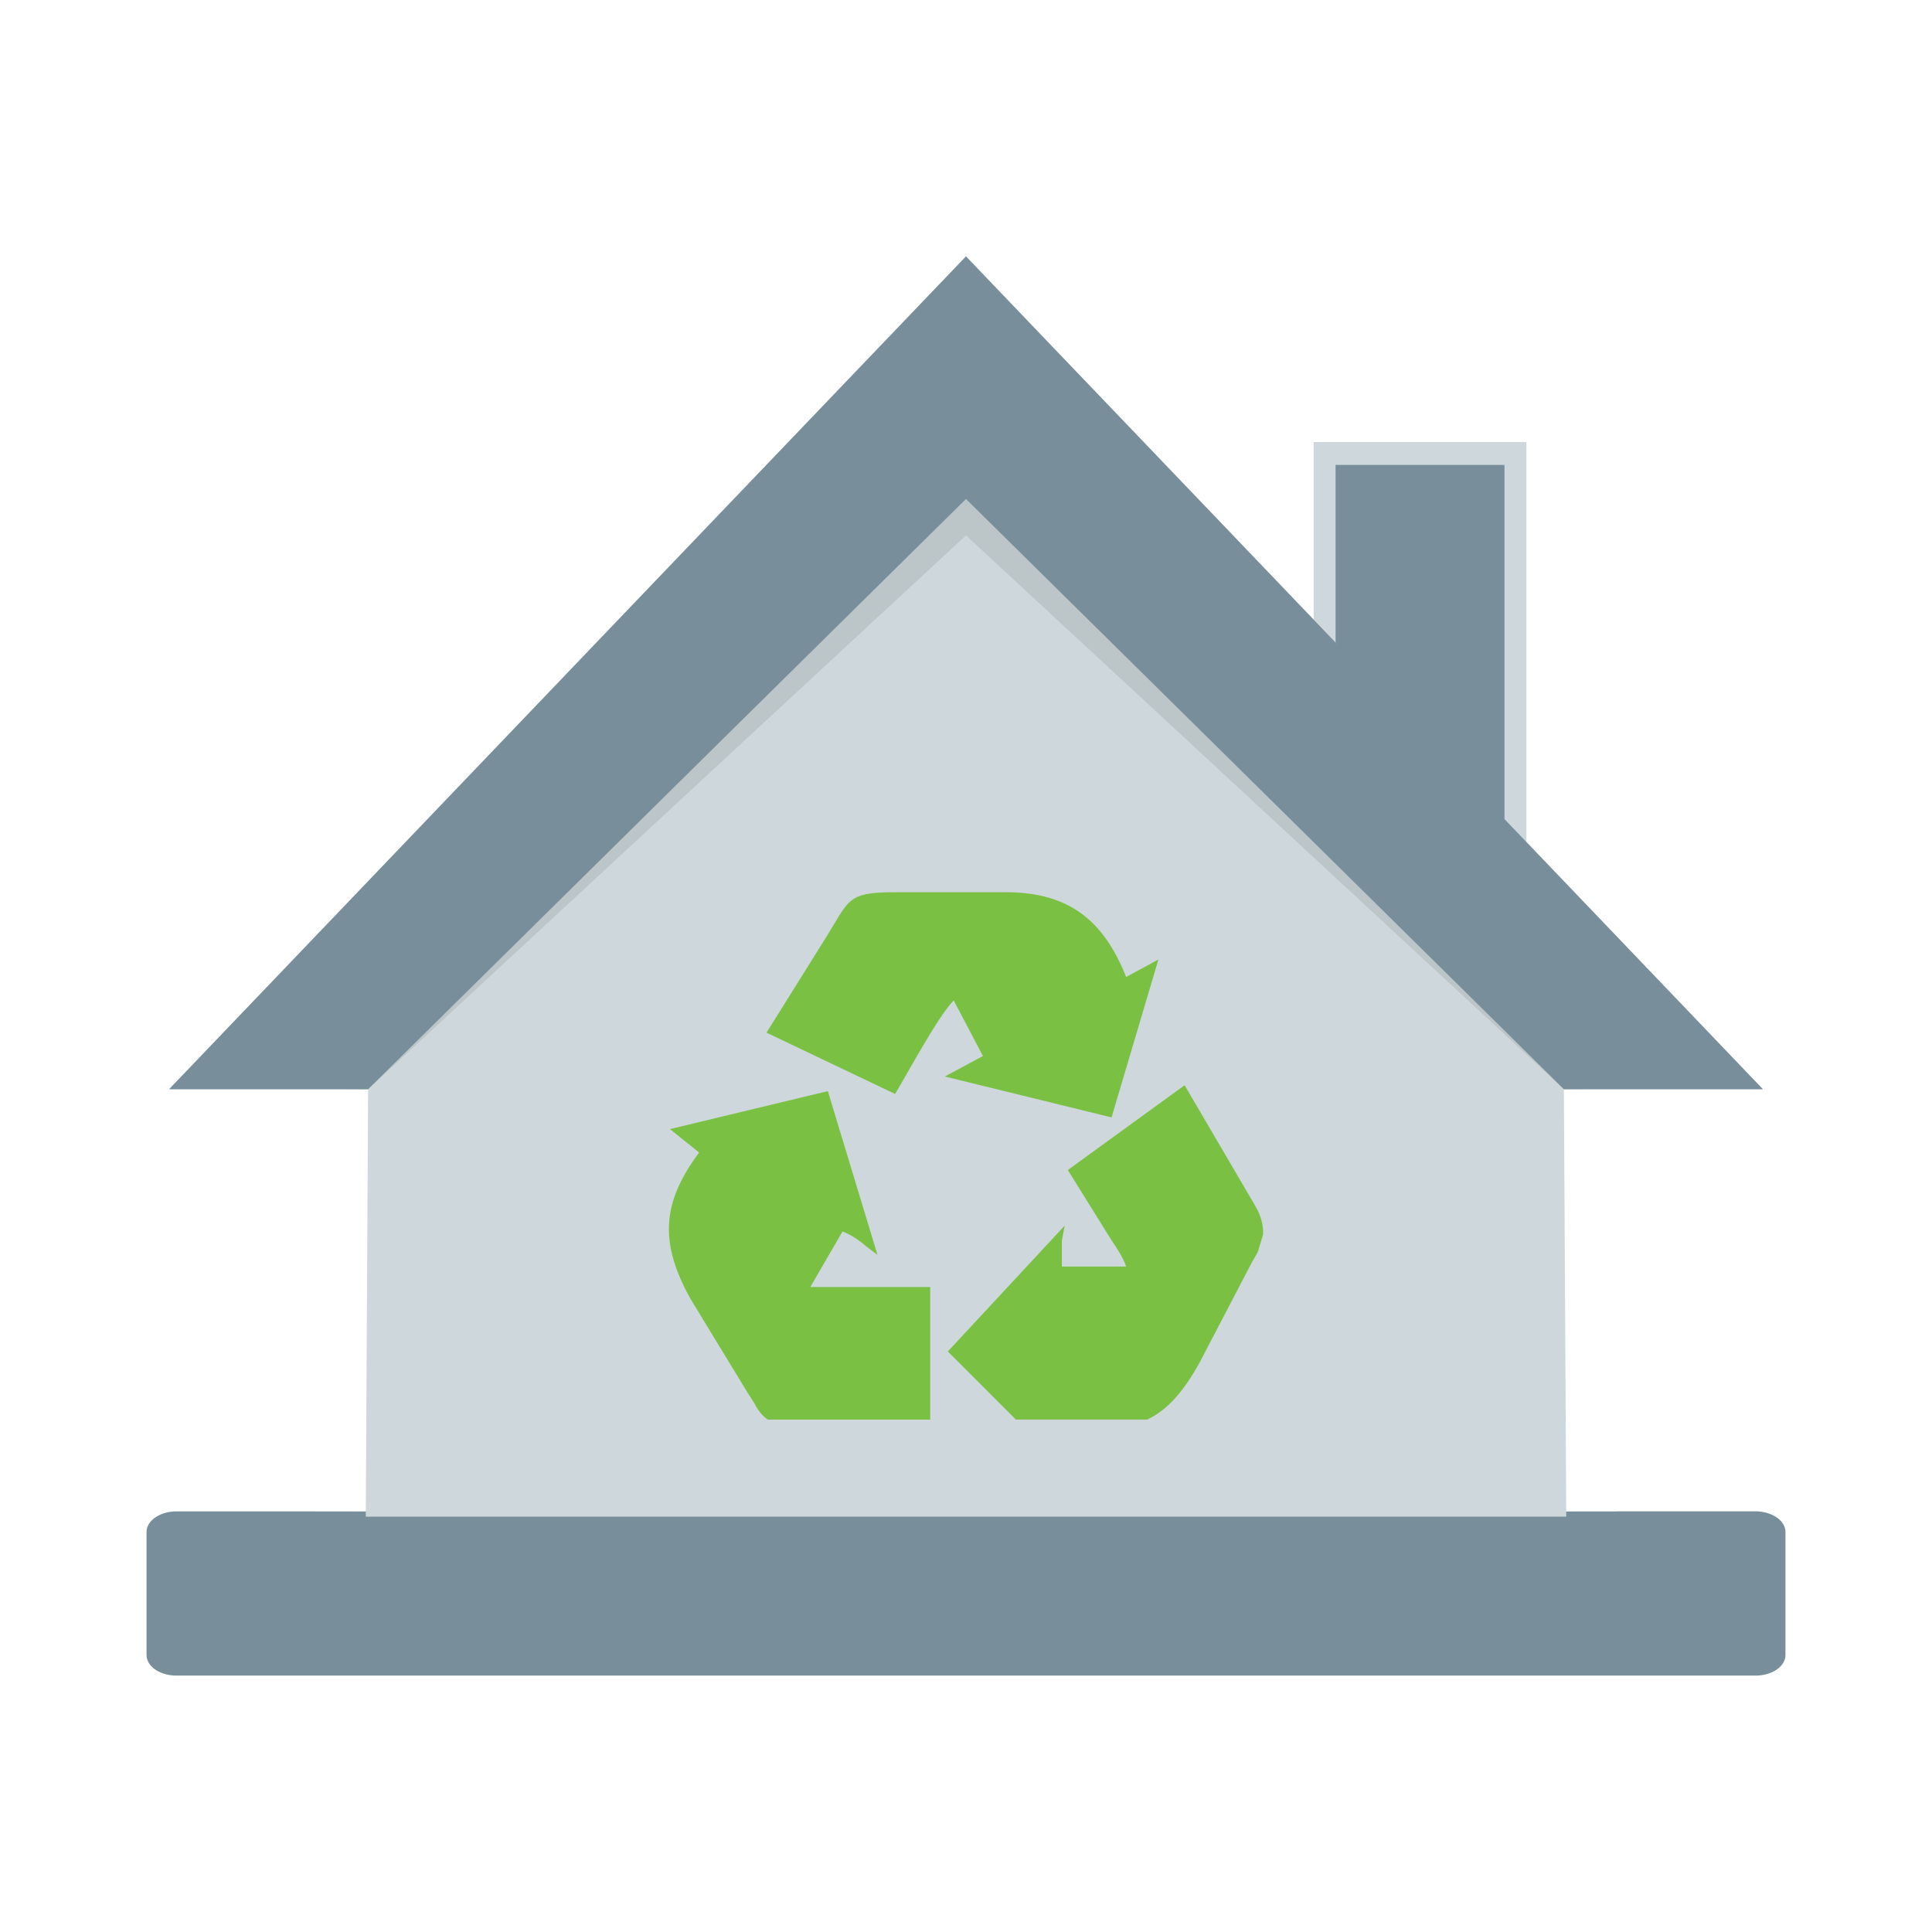 <?xml version="1.0" ?><!DOCTYPE svg  PUBLIC '-//W3C//DTD SVG 1.1//EN'  'http://www.w3.org/Graphics/SVG/1.1/DTD/svg11.dtd'><svg height="512px" style="enable-background:new 0 0 512 512;" version="1.1" viewBox="0 0 512 512" width="512px" xml:space="preserve" xmlns="http://www.w3.org/2000/svg" xmlns:xlink="http://www.w3.org/1999/xlink"><g id="Home_x2C__eco_x2C__waste_x2C_"><g><path d="M428.539,400.527h36.725h0.674v0.021    c4.037,0.246,7.23,2.591,7.23,5.438v32.618c0,2.847-3.193,5.191-7.23,5.426v0.021h-0.674h-209.27H46.731h-0.677v-0.021    c-4.03-0.234-7.222-2.579-7.222-5.426v-32.618c0-2.847,3.192-5.191,7.222-5.438v-0.021h0.677h36.723v0.021h172.539h172.545    V400.527z" style="fill-rule:evenodd;clip-rule:evenodd;fill:#788F9B;"/><path d="M348.121,117.145h56.391v105.996l62.668,65.512h-52.734    l0.625,113.272H255.994H96.934l0.618-113.272H44.823C180.662,146.661,145.649,183.24,255.994,67.949l92.127,96.253V117.145z" style="fill-rule:evenodd;clip-rule:evenodd;fill:#CED7DB;"/><polygon points="353.936,170.262 398.697,229.205 398.697,123.204     353.936,123.204   " style="fill-rule:evenodd;clip-rule:evenodd;fill:#788F9B;"/><polygon points="255.994,141.88 414.445,288.652 466.51,287.949     404.512,232.835 348.121,173.897 255.994,77.64 163.873,173.897 107.493,232.835 45.484,287.949 97.552,288.652   " style="fill-rule:evenodd;clip-rule:evenodd;fill:#BCC5C8;"/><polygon points="255.994,132.238 414.445,288.652 467.18,288.652     404.512,223.141 348.121,164.203 255.994,67.949 163.873,164.203 107.493,223.141 44.823,288.652 97.552,288.652   " style="fill-rule:evenodd;clip-rule:evenodd;fill:#788F9B;"/><path d="M298.445,335.651h-17.037v-6.961l0.756-3.891l-30.977,33.354    l18.042,18.058h34.789c5.393-2.591,9.475-7.228,13.809-14.967l13.938-26.713l1.568-2.729l1.406-4.658v-1.055    c-0.129-2.313-0.922-4.626-2.188-6.693l-18.615-31.8l-30.957,22.472l11.594,18.622    C296.127,331.004,297.668,333.327,298.445,335.651L298.445,335.651z M294.572,296.125l12.418-41.842l-8.545,4.625    c-5.92-14.859-14.98-22.267-31.307-22.465h-29.682c-13.096,0-12.254,1.914-18.463,11.832l-15.863,25.39l34.085,16.244    c3.337-5.542,11.417-20.658,15.526-24.783l7.744,14.731l-10.094,5.428L294.572,296.125z M214.741,341.077l8.522-14.711    c2.355,0.778,5.452,3.103,6.188,3.86l3.091,2.332l-13.154-43.405l-41.85,10.073l7.744,6.205    c-10.073,13.462-10.435,24.102-2.313,38.749l15.089,24.804l1.978,3.103c0.895,1.812,2.052,3.154,3.432,4.125h43.05v-35.135    H214.741z" style="fill-rule:evenodd;clip-rule:evenodd;fill:#7AC143;"/></g></g><g id="Layer_1"/></svg>